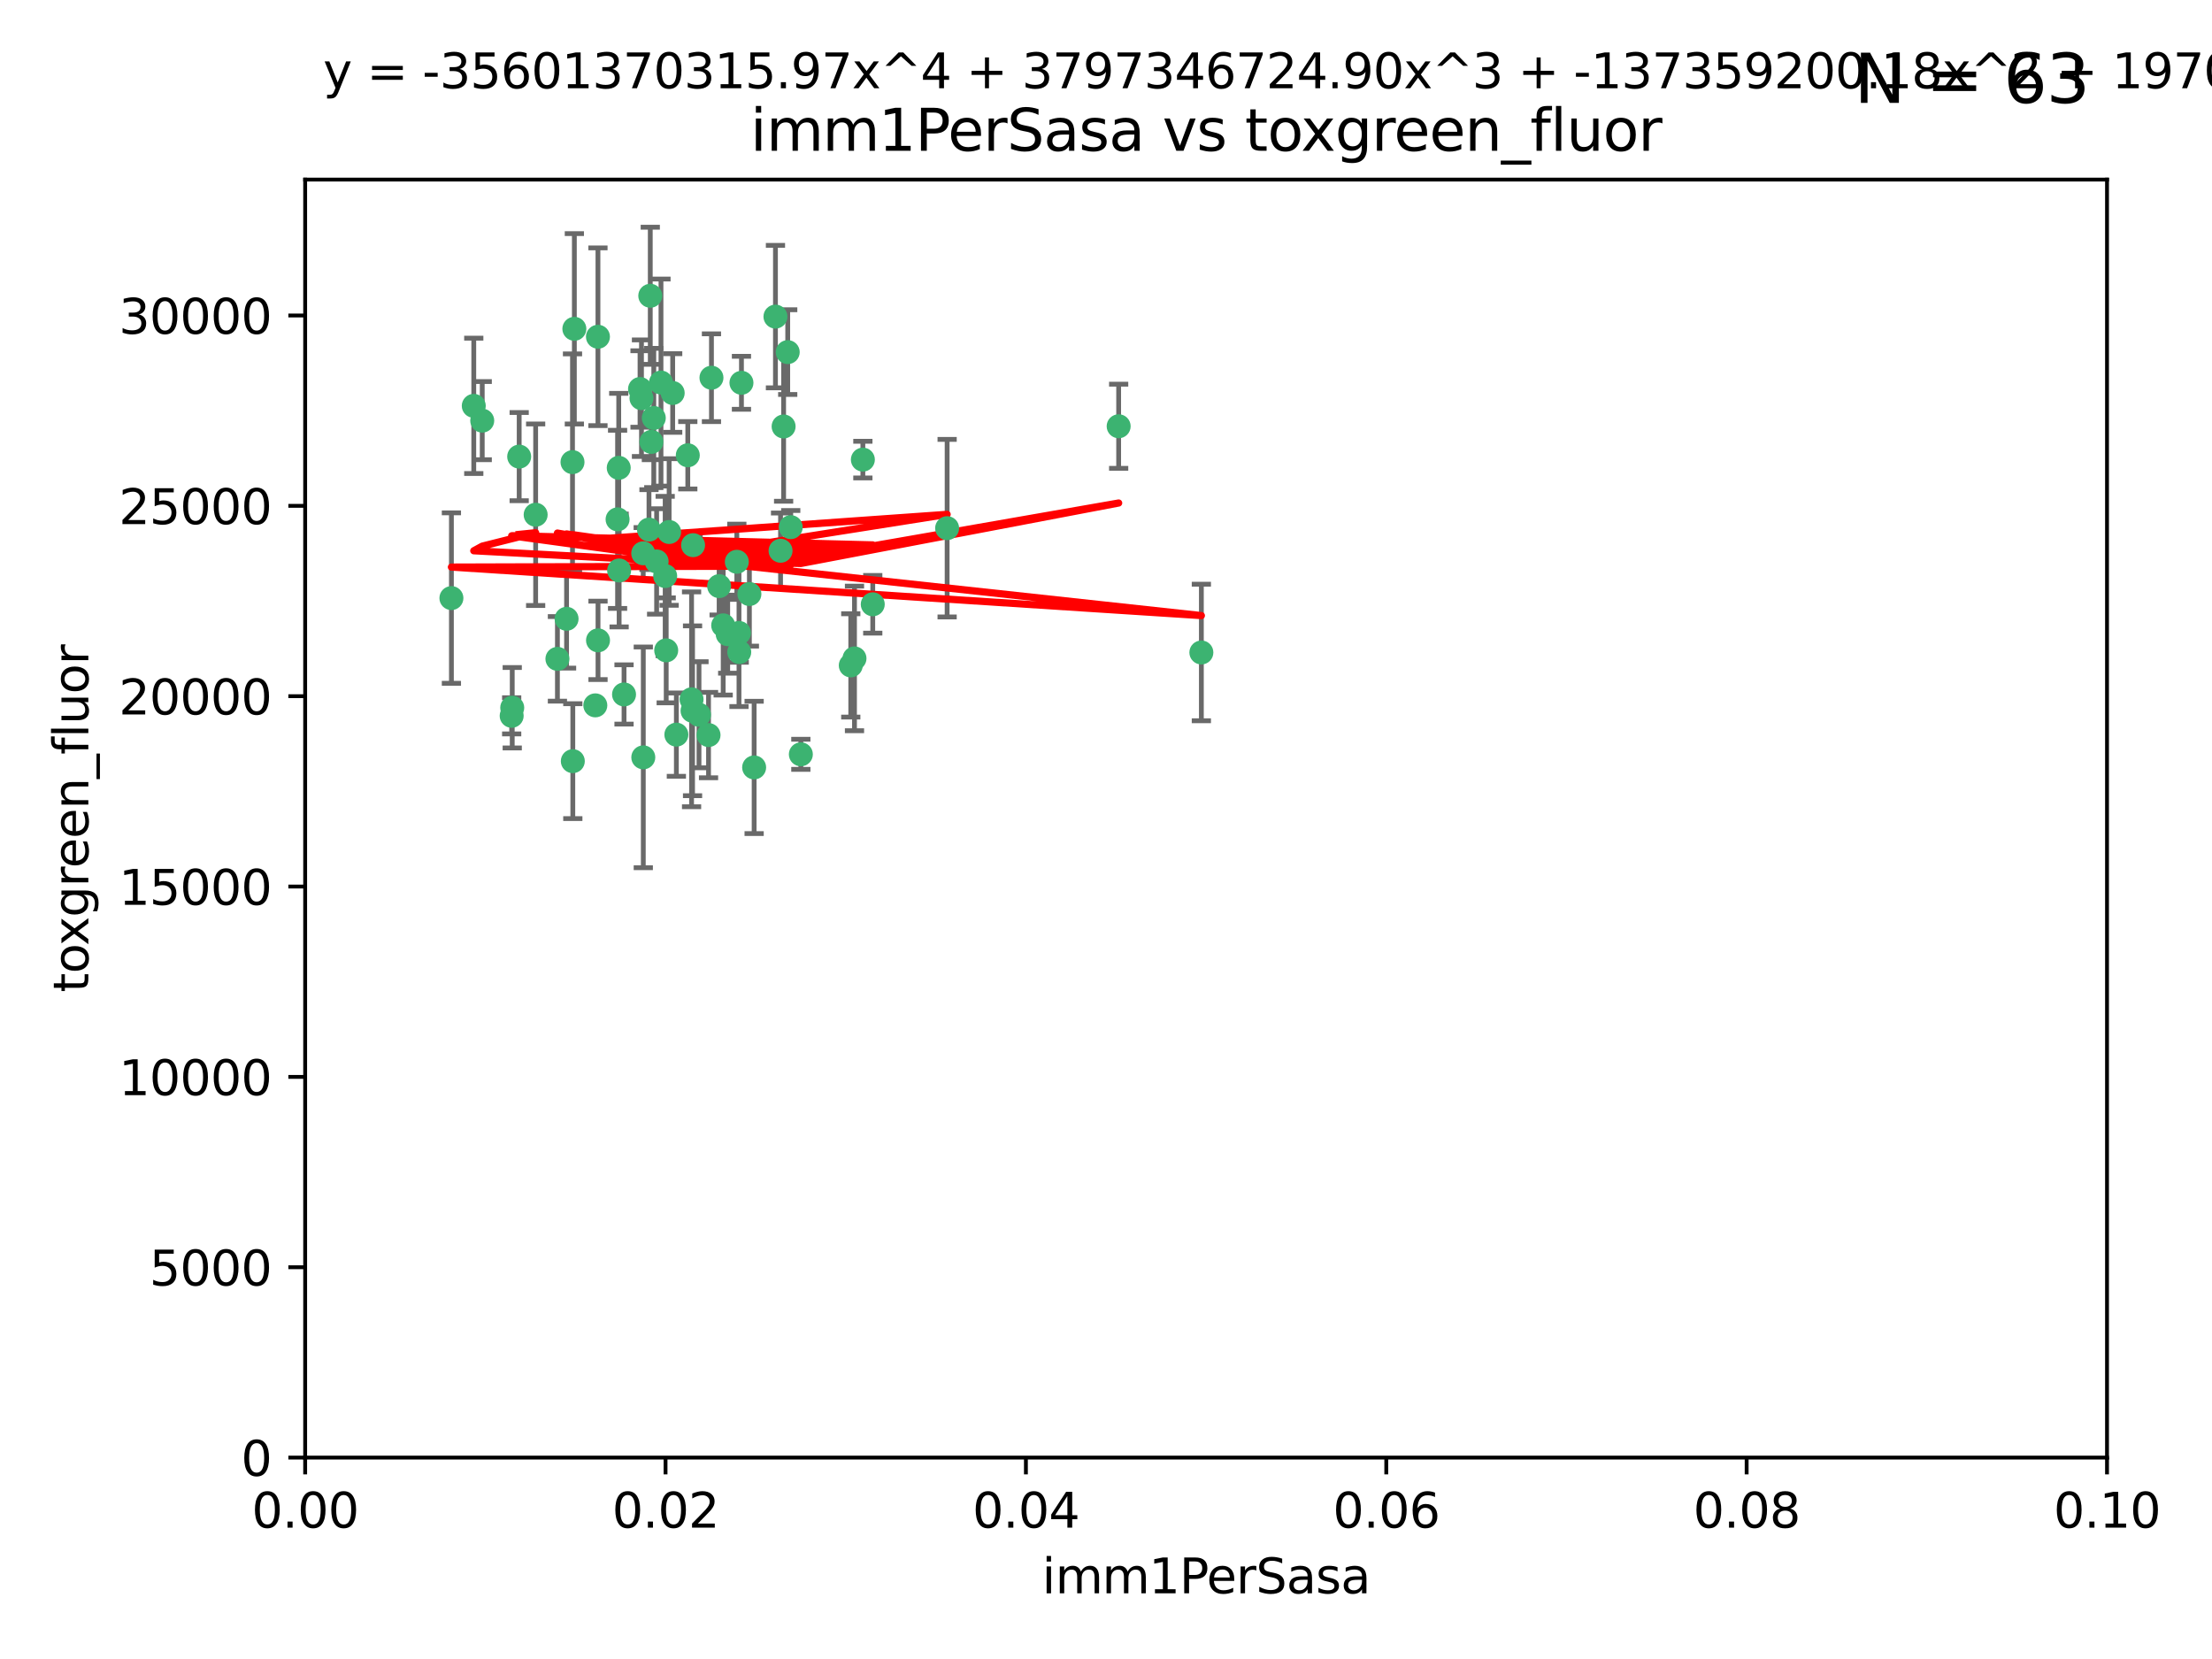 <?xml version="1.0" encoding="utf-8" standalone="no"?>
<!DOCTYPE svg PUBLIC "-//W3C//DTD SVG 1.1//EN"
  "http://www.w3.org/Graphics/SVG/1.1/DTD/svg11.dtd">
<svg xmlns:xlink="http://www.w3.org/1999/xlink" width="460.8pt" height="345.6pt" viewBox="0 0 460.8 345.6" xmlns="http://www.w3.org/2000/svg" version="1.1">
 <defs>
  <style type="text/css">*{stroke-linejoin: round; stroke-linecap: butt}</style>
 </defs>
 <g id="figure_1">
  <g id="patch_1">
   <path d="M 0 345.6 
L 460.8 345.6 
L 460.8 0 
L 0 0 
z
" style="fill: #ffffff"/>
  </g>
  <g id="axes_1">
   <g id="patch_2">
    <path d="M 63.571 303.64 
L 438.93 303.64 
L 438.93 37.411 
L 63.571 37.411 
z
" style="fill: #ffffff"/>
   </g>
   <g id="PathCollection_1">
    <defs>
     <path id="ma539cceb2b" d="M 0 1.118 
C 0.297 1.118 0.581 1 0.791 0.791 
C 1 0.581 1.118 0.297 1.118 0 
C 1.118 -0.297 1 -0.581 0.791 -0.791 
C 0.581 -1 0.297 -1.118 0 -1.118 
C -0.297 -1.118 -0.581 -1 -0.791 -0.791 
C -1 -0.581 -1.118 -0.297 -1.118 0 
C -1.118 0.297 -1 0.581 -0.791 0.791 
C -0.581 1 -0.297 1.118 0 1.118 
z
" style="stroke: #3cb371"/>
    </defs>
    <g clip-path="url(#pdcdeb6cff6)">
     <use xlink:href="#ma539cceb2b" x="108.155" y="95.12" style="fill: #3cb371; stroke: #3cb371"/>
     <use xlink:href="#ma539cceb2b" x="111.586" y="107.23" style="fill: #3cb371; stroke: #3cb371"/>
     <use xlink:href="#ma539cceb2b" x="100.458" y="87.626" style="fill: #3cb371; stroke: #3cb371"/>
     <use xlink:href="#ma539cceb2b" x="98.695" y="84.546" style="fill: #3cb371; stroke: #3cb371"/>
     <use xlink:href="#ma539cceb2b" x="148.21" y="78.686" style="fill: #3cb371; stroke: #3cb371"/>
     <use xlink:href="#ma539cceb2b" x="135.464" y="61.614" style="fill: #3cb371; stroke: #3cb371"/>
     <use xlink:href="#ma539cceb2b" x="138.568" y="119.997" style="fill: #3cb371; stroke: #3cb371"/>
     <use xlink:href="#ma539cceb2b" x="164.725" y="109.814" style="fill: #3cb371; stroke: #3cb371"/>
     <use xlink:href="#ma539cceb2b" x="150.654" y="130.275" style="fill: #3cb371; stroke: #3cb371"/>
     <use xlink:href="#ma539cceb2b" x="124.564" y="70.152" style="fill: #3cb371; stroke: #3cb371"/>
     <use xlink:href="#ma539cceb2b" x="118.027" y="128.909" style="fill: #3cb371; stroke: #3cb371"/>
     <use xlink:href="#ma539cceb2b" x="144.066" y="145.68" style="fill: #3cb371; stroke: #3cb371"/>
     <use xlink:href="#ma539cceb2b" x="133.331" y="81.037" style="fill: #3cb371; stroke: #3cb371"/>
     <use xlink:href="#ma539cceb2b" x="136.786" y="116.959" style="fill: #3cb371; stroke: #3cb371"/>
     <use xlink:href="#ma539cceb2b" x="137.695" y="79.693" style="fill: #3cb371; stroke: #3cb371"/>
     <use xlink:href="#ma539cceb2b" x="124.016" y="146.939" style="fill: #3cb371; stroke: #3cb371"/>
     <use xlink:href="#ma539cceb2b" x="128.894" y="97.459" style="fill: #3cb371; stroke: #3cb371"/>
     <use xlink:href="#ma539cceb2b" x="128.653" y="108.191" style="fill: #3cb371; stroke: #3cb371"/>
     <use xlink:href="#ma539cceb2b" x="177.231" y="138.619" style="fill: #3cb371; stroke: #3cb371"/>
     <use xlink:href="#ma539cceb2b" x="135.696" y="92.054" style="fill: #3cb371; stroke: #3cb371"/>
     <use xlink:href="#ma539cceb2b" x="135.196" y="110.328" style="fill: #3cb371; stroke: #3cb371"/>
     <use xlink:href="#ma539cceb2b" x="119.649" y="68.498" style="fill: #3cb371; stroke: #3cb371"/>
     <use xlink:href="#ma539cceb2b" x="133.995" y="115.259" style="fill: #3cb371; stroke: #3cb371"/>
     <use xlink:href="#ma539cceb2b" x="144.38" y="113.569" style="fill: #3cb371; stroke: #3cb371"/>
     <use xlink:href="#ma539cceb2b" x="181.811" y="125.886" style="fill: #3cb371; stroke: #3cb371"/>
     <use xlink:href="#ma539cceb2b" x="106.707" y="147.433" style="fill: #3cb371; stroke: #3cb371"/>
     <use xlink:href="#ma539cceb2b" x="143.28" y="94.844" style="fill: #3cb371; stroke: #3cb371"/>
     <use xlink:href="#ma539cceb2b" x="106.59" y="149.119" style="fill: #3cb371; stroke: #3cb371"/>
     <use xlink:href="#ma539cceb2b" x="145.613" y="148.898" style="fill: #3cb371; stroke: #3cb371"/>
     <use xlink:href="#ma539cceb2b" x="179.751" y="95.747" style="fill: #3cb371; stroke: #3cb371"/>
     <use xlink:href="#ma539cceb2b" x="136.196" y="87.071" style="fill: #3cb371; stroke: #3cb371"/>
     <use xlink:href="#ma539cceb2b" x="140.132" y="81.868" style="fill: #3cb371; stroke: #3cb371"/>
     <use xlink:href="#ma539cceb2b" x="119.328" y="158.563" style="fill: #3cb371; stroke: #3cb371"/>
     <use xlink:href="#ma539cceb2b" x="153.995" y="135.837" style="fill: #3cb371; stroke: #3cb371"/>
     <use xlink:href="#ma539cceb2b" x="139.392" y="110.825" style="fill: #3cb371; stroke: #3cb371"/>
     <use xlink:href="#ma539cceb2b" x="149.81" y="122.1" style="fill: #3cb371; stroke: #3cb371"/>
     <use xlink:href="#ma539cceb2b" x="151.594" y="132.112" style="fill: #3cb371; stroke: #3cb371"/>
     <use xlink:href="#ma539cceb2b" x="147.6" y="153.125" style="fill: #3cb371; stroke: #3cb371"/>
     <use xlink:href="#ma539cceb2b" x="178.006" y="137.163" style="fill: #3cb371; stroke: #3cb371"/>
     <use xlink:href="#ma539cceb2b" x="153.495" y="117.03" style="fill: #3cb371; stroke: #3cb371"/>
     <use xlink:href="#ma539cceb2b" x="161.542" y="65.954" style="fill: #3cb371; stroke: #3cb371"/>
     <use xlink:href="#ma539cceb2b" x="133.632" y="82.947" style="fill: #3cb371; stroke: #3cb371"/>
     <use xlink:href="#ma539cceb2b" x="129.998" y="144.666" style="fill: #3cb371; stroke: #3cb371"/>
     <use xlink:href="#ma539cceb2b" x="128.977" y="118.841" style="fill: #3cb371; stroke: #3cb371"/>
     <use xlink:href="#ma539cceb2b" x="116.121" y="137.252" style="fill: #3cb371; stroke: #3cb371"/>
     <use xlink:href="#ma539cceb2b" x="153.946" y="131.852" style="fill: #3cb371; stroke: #3cb371"/>
     <use xlink:href="#ma539cceb2b" x="163.241" y="88.842" style="fill: #3cb371; stroke: #3cb371"/>
     <use xlink:href="#ma539cceb2b" x="119.263" y="96.269" style="fill: #3cb371; stroke: #3cb371"/>
     <use xlink:href="#ma539cceb2b" x="164.097" y="73.353" style="fill: #3cb371; stroke: #3cb371"/>
     <use xlink:href="#ma539cceb2b" x="156.112" y="123.75" style="fill: #3cb371; stroke: #3cb371"/>
     <use xlink:href="#ma539cceb2b" x="157.1" y="159.868" style="fill: #3cb371; stroke: #3cb371"/>
     <use xlink:href="#ma539cceb2b" x="233.037" y="88.797" style="fill: #3cb371; stroke: #3cb371"/>
     <use xlink:href="#ma539cceb2b" x="166.831" y="157.137" style="fill: #3cb371; stroke: #3cb371"/>
     <use xlink:href="#ma539cceb2b" x="144.271" y="148.071" style="fill: #3cb371; stroke: #3cb371"/>
     <use xlink:href="#ma539cceb2b" x="250.266" y="135.924" style="fill: #3cb371; stroke: #3cb371"/>
     <use xlink:href="#ma539cceb2b" x="94.037" y="124.593" style="fill: #3cb371; stroke: #3cb371"/>
     <use xlink:href="#ma539cceb2b" x="154.458" y="79.744" style="fill: #3cb371; stroke: #3cb371"/>
     <use xlink:href="#ma539cceb2b" x="140.899" y="153.038" style="fill: #3cb371; stroke: #3cb371"/>
     <use xlink:href="#ma539cceb2b" x="197.304" y="110.027" style="fill: #3cb371; stroke: #3cb371"/>
     <use xlink:href="#ma539cceb2b" x="124.578" y="133.397" style="fill: #3cb371; stroke: #3cb371"/>
     <use xlink:href="#ma539cceb2b" x="134.01" y="157.771" style="fill: #3cb371; stroke: #3cb371"/>
     <use xlink:href="#ma539cceb2b" x="138.782" y="135.479" style="fill: #3cb371; stroke: #3cb371"/>
     <use xlink:href="#ma539cceb2b" x="162.604" y="114.733" style="fill: #3cb371; stroke: #3cb371"/>
    </g>
   </g>
   <g id="matplotlib.axis_1">
    <g id="xtick_1">
     <g id="line2d_1">
      <defs>
       <path id="m88e558058c" d="M 0 0 
L 0 3.5 
" style="stroke: #000000; stroke-width: 0.8"/>
      </defs>
      <g>
       <use xlink:href="#m88e558058c" x="63.571" y="303.64" style="stroke: #000000; stroke-width: 0.8"/>
      </g>
     </g>
     <g id="text_1">
      <!-- 0.00 -->
      <g transform="translate(52.438 318.238)scale(0.1 -0.1)">
       <defs>
        <path id="DejaVuSans-30" d="M 2034 4250 
Q 1547 4250 1301 3770 
Q 1056 3291 1056 2328 
Q 1056 1369 1301 889 
Q 1547 409 2034 409 
Q 2525 409 2770 889 
Q 3016 1369 3016 2328 
Q 3016 3291 2770 3770 
Q 2525 4250 2034 4250 
z
M 2034 4750 
Q 2819 4750 3233 4129 
Q 3647 3509 3647 2328 
Q 3647 1150 3233 529 
Q 2819 -91 2034 -91 
Q 1250 -91 836 529 
Q 422 1150 422 2328 
Q 422 3509 836 4129 
Q 1250 4750 2034 4750 
z
" transform="scale(0.016)"/>
        <path id="DejaVuSans-2e" d="M 684 794 
L 1344 794 
L 1344 0 
L 684 0 
L 684 794 
z
" transform="scale(0.016)"/>
       </defs>
       <use xlink:href="#DejaVuSans-30"/>
       <use xlink:href="#DejaVuSans-2e" x="63.623"/>
       <use xlink:href="#DejaVuSans-30" x="95.41"/>
       <use xlink:href="#DejaVuSans-30" x="159.033"/>
      </g>
     </g>
    </g>
    <g id="xtick_2">
     <g id="line2d_2">
      <g>
       <use xlink:href="#m88e558058c" x="138.643" y="303.64" style="stroke: #000000; stroke-width: 0.8"/>
      </g>
     </g>
     <g id="text_2">
      <!-- 0.02 -->
      <g transform="translate(127.51 318.238)scale(0.1 -0.1)">
       <defs>
        <path id="DejaVuSans-32" d="M 1228 531 
L 3431 531 
L 3431 0 
L 469 0 
L 469 531 
Q 828 903 1448 1529 
Q 2069 2156 2228 2338 
Q 2531 2678 2651 2914 
Q 2772 3150 2772 3378 
Q 2772 3750 2511 3984 
Q 2250 4219 1831 4219 
Q 1534 4219 1204 4116 
Q 875 4013 500 3803 
L 500 4441 
Q 881 4594 1212 4672 
Q 1544 4750 1819 4750 
Q 2544 4750 2975 4387 
Q 3406 4025 3406 3419 
Q 3406 3131 3298 2873 
Q 3191 2616 2906 2266 
Q 2828 2175 2409 1742 
Q 1991 1309 1228 531 
z
" transform="scale(0.016)"/>
       </defs>
       <use xlink:href="#DejaVuSans-30"/>
       <use xlink:href="#DejaVuSans-2e" x="63.623"/>
       <use xlink:href="#DejaVuSans-30" x="95.41"/>
       <use xlink:href="#DejaVuSans-32" x="159.033"/>
      </g>
     </g>
    </g>
    <g id="xtick_3">
     <g id="line2d_3">
      <g>
       <use xlink:href="#m88e558058c" x="213.715" y="303.64" style="stroke: #000000; stroke-width: 0.8"/>
      </g>
     </g>
     <g id="text_3">
      <!-- 0.04 -->
      <g transform="translate(202.582 318.238)scale(0.1 -0.1)">
       <defs>
        <path id="DejaVuSans-34" d="M 2419 4116 
L 825 1625 
L 2419 1625 
L 2419 4116 
z
M 2253 4666 
L 3047 4666 
L 3047 1625 
L 3713 1625 
L 3713 1100 
L 3047 1100 
L 3047 0 
L 2419 0 
L 2419 1100 
L 313 1100 
L 313 1709 
L 2253 4666 
z
" transform="scale(0.016)"/>
       </defs>
       <use xlink:href="#DejaVuSans-30"/>
       <use xlink:href="#DejaVuSans-2e" x="63.623"/>
       <use xlink:href="#DejaVuSans-30" x="95.41"/>
       <use xlink:href="#DejaVuSans-34" x="159.033"/>
      </g>
     </g>
    </g>
    <g id="xtick_4">
     <g id="line2d_4">
      <g>
       <use xlink:href="#m88e558058c" x="288.786" y="303.64" style="stroke: #000000; stroke-width: 0.8"/>
      </g>
     </g>
     <g id="text_4">
      <!-- 0.06 -->
      <g transform="translate(277.654 318.238)scale(0.1 -0.1)">
       <defs>
        <path id="DejaVuSans-36" d="M 2113 2584 
Q 1688 2584 1439 2293 
Q 1191 2003 1191 1497 
Q 1191 994 1439 701 
Q 1688 409 2113 409 
Q 2538 409 2786 701 
Q 3034 994 3034 1497 
Q 3034 2003 2786 2293 
Q 2538 2584 2113 2584 
z
M 3366 4563 
L 3366 3988 
Q 3128 4100 2886 4159 
Q 2644 4219 2406 4219 
Q 1781 4219 1451 3797 
Q 1122 3375 1075 2522 
Q 1259 2794 1537 2939 
Q 1816 3084 2150 3084 
Q 2853 3084 3261 2657 
Q 3669 2231 3669 1497 
Q 3669 778 3244 343 
Q 2819 -91 2113 -91 
Q 1303 -91 875 529 
Q 447 1150 447 2328 
Q 447 3434 972 4092 
Q 1497 4750 2381 4750 
Q 2619 4750 2861 4703 
Q 3103 4656 3366 4563 
z
" transform="scale(0.016)"/>
       </defs>
       <use xlink:href="#DejaVuSans-30"/>
       <use xlink:href="#DejaVuSans-2e" x="63.623"/>
       <use xlink:href="#DejaVuSans-30" x="95.41"/>
       <use xlink:href="#DejaVuSans-36" x="159.033"/>
      </g>
     </g>
    </g>
    <g id="xtick_5">
     <g id="line2d_5">
      <g>
       <use xlink:href="#m88e558058c" x="363.858" y="303.64" style="stroke: #000000; stroke-width: 0.8"/>
      </g>
     </g>
     <g id="text_5">
      <!-- 0.08 -->
      <g transform="translate(352.725 318.238)scale(0.1 -0.1)">
       <defs>
        <path id="DejaVuSans-38" d="M 2034 2216 
Q 1584 2216 1326 1975 
Q 1069 1734 1069 1313 
Q 1069 891 1326 650 
Q 1584 409 2034 409 
Q 2484 409 2743 651 
Q 3003 894 3003 1313 
Q 3003 1734 2745 1975 
Q 2488 2216 2034 2216 
z
M 1403 2484 
Q 997 2584 770 2862 
Q 544 3141 544 3541 
Q 544 4100 942 4425 
Q 1341 4750 2034 4750 
Q 2731 4750 3128 4425 
Q 3525 4100 3525 3541 
Q 3525 3141 3298 2862 
Q 3072 2584 2669 2484 
Q 3125 2378 3379 2068 
Q 3634 1759 3634 1313 
Q 3634 634 3220 271 
Q 2806 -91 2034 -91 
Q 1263 -91 848 271 
Q 434 634 434 1313 
Q 434 1759 690 2068 
Q 947 2378 1403 2484 
z
M 1172 3481 
Q 1172 3119 1398 2916 
Q 1625 2713 2034 2713 
Q 2441 2713 2670 2916 
Q 2900 3119 2900 3481 
Q 2900 3844 2670 4047 
Q 2441 4250 2034 4250 
Q 1625 4250 1398 4047 
Q 1172 3844 1172 3481 
z
" transform="scale(0.016)"/>
       </defs>
       <use xlink:href="#DejaVuSans-30"/>
       <use xlink:href="#DejaVuSans-2e" x="63.623"/>
       <use xlink:href="#DejaVuSans-30" x="95.41"/>
       <use xlink:href="#DejaVuSans-38" x="159.033"/>
      </g>
     </g>
    </g>
    <g id="xtick_6">
     <g id="line2d_6">
      <g>
       <use xlink:href="#m88e558058c" x="438.93" y="303.64" style="stroke: #000000; stroke-width: 0.8"/>
      </g>
     </g>
     <g id="text_6">
      <!-- 0.10 -->
      <g transform="translate(427.797 318.238)scale(0.1 -0.1)">
       <defs>
        <path id="DejaVuSans-31" d="M 794 531 
L 1825 531 
L 1825 4091 
L 703 3866 
L 703 4441 
L 1819 4666 
L 2450 4666 
L 2450 531 
L 3481 531 
L 3481 0 
L 794 0 
L 794 531 
z
" transform="scale(0.016)"/>
       </defs>
       <use xlink:href="#DejaVuSans-30"/>
       <use xlink:href="#DejaVuSans-2e" x="63.623"/>
       <use xlink:href="#DejaVuSans-31" x="95.41"/>
       <use xlink:href="#DejaVuSans-30" x="159.033"/>
      </g>
     </g>
    </g>
    <g id="text_7">
     <!-- imm1PerSasa -->
     <g transform="translate(217.067 331.917)scale(0.1 -0.1)">
      <defs>
       <path id="DejaVuSans-69" d="M 603 3500 
L 1178 3500 
L 1178 0 
L 603 0 
L 603 3500 
z
M 603 4863 
L 1178 4863 
L 1178 4134 
L 603 4134 
L 603 4863 
z
" transform="scale(0.016)"/>
       <path id="DejaVuSans-6d" d="M 3328 2828 
Q 3544 3216 3844 3400 
Q 4144 3584 4550 3584 
Q 5097 3584 5394 3201 
Q 5691 2819 5691 2113 
L 5691 0 
L 5113 0 
L 5113 2094 
Q 5113 2597 4934 2840 
Q 4756 3084 4391 3084 
Q 3944 3084 3684 2787 
Q 3425 2491 3425 1978 
L 3425 0 
L 2847 0 
L 2847 2094 
Q 2847 2600 2669 2842 
Q 2491 3084 2119 3084 
Q 1678 3084 1418 2786 
Q 1159 2488 1159 1978 
L 1159 0 
L 581 0 
L 581 3500 
L 1159 3500 
L 1159 2956 
Q 1356 3278 1631 3431 
Q 1906 3584 2284 3584 
Q 2666 3584 2933 3390 
Q 3200 3197 3328 2828 
z
" transform="scale(0.016)"/>
       <path id="DejaVuSans-50" d="M 1259 4147 
L 1259 2394 
L 2053 2394 
Q 2494 2394 2734 2622 
Q 2975 2850 2975 3272 
Q 2975 3691 2734 3919 
Q 2494 4147 2053 4147 
L 1259 4147 
z
M 628 4666 
L 2053 4666 
Q 2838 4666 3239 4311 
Q 3641 3956 3641 3272 
Q 3641 2581 3239 2228 
Q 2838 1875 2053 1875 
L 1259 1875 
L 1259 0 
L 628 0 
L 628 4666 
z
" transform="scale(0.016)"/>
       <path id="DejaVuSans-65" d="M 3597 1894 
L 3597 1613 
L 953 1613 
Q 991 1019 1311 708 
Q 1631 397 2203 397 
Q 2534 397 2845 478 
Q 3156 559 3463 722 
L 3463 178 
Q 3153 47 2828 -22 
Q 2503 -91 2169 -91 
Q 1331 -91 842 396 
Q 353 884 353 1716 
Q 353 2575 817 3079 
Q 1281 3584 2069 3584 
Q 2775 3584 3186 3129 
Q 3597 2675 3597 1894 
z
M 3022 2063 
Q 3016 2534 2758 2815 
Q 2500 3097 2075 3097 
Q 1594 3097 1305 2825 
Q 1016 2553 972 2059 
L 3022 2063 
z
" transform="scale(0.016)"/>
       <path id="DejaVuSans-72" d="M 2631 2963 
Q 2534 3019 2420 3045 
Q 2306 3072 2169 3072 
Q 1681 3072 1420 2755 
Q 1159 2438 1159 1844 
L 1159 0 
L 581 0 
L 581 3500 
L 1159 3500 
L 1159 2956 
Q 1341 3275 1631 3429 
Q 1922 3584 2338 3584 
Q 2397 3584 2469 3576 
Q 2541 3569 2628 3553 
L 2631 2963 
z
" transform="scale(0.016)"/>
       <path id="DejaVuSans-53" d="M 3425 4513 
L 3425 3897 
Q 3066 4069 2747 4153 
Q 2428 4238 2131 4238 
Q 1616 4238 1336 4038 
Q 1056 3838 1056 3469 
Q 1056 3159 1242 3001 
Q 1428 2844 1947 2747 
L 2328 2669 
Q 3034 2534 3370 2195 
Q 3706 1856 3706 1288 
Q 3706 609 3251 259 
Q 2797 -91 1919 -91 
Q 1588 -91 1214 -16 
Q 841 59 441 206 
L 441 856 
Q 825 641 1194 531 
Q 1563 422 1919 422 
Q 2459 422 2753 634 
Q 3047 847 3047 1241 
Q 3047 1584 2836 1778 
Q 2625 1972 2144 2069 
L 1759 2144 
Q 1053 2284 737 2584 
Q 422 2884 422 3419 
Q 422 4038 858 4394 
Q 1294 4750 2059 4750 
Q 2388 4750 2728 4690 
Q 3069 4631 3425 4513 
z
" transform="scale(0.016)"/>
       <path id="DejaVuSans-61" d="M 2194 1759 
Q 1497 1759 1228 1600 
Q 959 1441 959 1056 
Q 959 750 1161 570 
Q 1363 391 1709 391 
Q 2188 391 2477 730 
Q 2766 1069 2766 1631 
L 2766 1759 
L 2194 1759 
z
M 3341 1997 
L 3341 0 
L 2766 0 
L 2766 531 
Q 2569 213 2275 61 
Q 1981 -91 1556 -91 
Q 1019 -91 701 211 
Q 384 513 384 1019 
Q 384 1609 779 1909 
Q 1175 2209 1959 2209 
L 2766 2209 
L 2766 2266 
Q 2766 2663 2505 2880 
Q 2244 3097 1772 3097 
Q 1472 3097 1187 3025 
Q 903 2953 641 2809 
L 641 3341 
Q 956 3463 1253 3523 
Q 1550 3584 1831 3584 
Q 2591 3584 2966 3190 
Q 3341 2797 3341 1997 
z
" transform="scale(0.016)"/>
       <path id="DejaVuSans-73" d="M 2834 3397 
L 2834 2853 
Q 2591 2978 2328 3040 
Q 2066 3103 1784 3103 
Q 1356 3103 1142 2972 
Q 928 2841 928 2578 
Q 928 2378 1081 2264 
Q 1234 2150 1697 2047 
L 1894 2003 
Q 2506 1872 2764 1633 
Q 3022 1394 3022 966 
Q 3022 478 2636 193 
Q 2250 -91 1575 -91 
Q 1294 -91 989 -36 
Q 684 19 347 128 
L 347 722 
Q 666 556 975 473 
Q 1284 391 1588 391 
Q 1994 391 2212 530 
Q 2431 669 2431 922 
Q 2431 1156 2273 1281 
Q 2116 1406 1581 1522 
L 1381 1569 
Q 847 1681 609 1914 
Q 372 2147 372 2553 
Q 372 3047 722 3315 
Q 1072 3584 1716 3584 
Q 2034 3584 2315 3537 
Q 2597 3491 2834 3397 
z
" transform="scale(0.016)"/>
      </defs>
      <use xlink:href="#DejaVuSans-69"/>
      <use xlink:href="#DejaVuSans-6d" x="27.783"/>
      <use xlink:href="#DejaVuSans-6d" x="125.195"/>
      <use xlink:href="#DejaVuSans-31" x="222.607"/>
      <use xlink:href="#DejaVuSans-50" x="286.23"/>
      <use xlink:href="#DejaVuSans-65" x="342.908"/>
      <use xlink:href="#DejaVuSans-72" x="404.432"/>
      <use xlink:href="#DejaVuSans-53" x="445.545"/>
      <use xlink:href="#DejaVuSans-61" x="509.021"/>
      <use xlink:href="#DejaVuSans-73" x="570.301"/>
      <use xlink:href="#DejaVuSans-61" x="622.4"/>
     </g>
    </g>
   </g>
   <g id="matplotlib.axis_2">
    <g id="ytick_1">
     <g id="line2d_7">
      <defs>
       <path id="m513808f9ac" d="M 0 0 
L -3.5 0 
" style="stroke: #000000; stroke-width: 0.8"/>
      </defs>
      <g>
       <use xlink:href="#m513808f9ac" x="63.571" y="303.64" style="stroke: #000000; stroke-width: 0.8"/>
      </g>
     </g>
     <g id="text_8">
      <!-- 0 -->
      <g transform="translate(50.209 307.439)scale(0.1 -0.1)">
       <use xlink:href="#DejaVuSans-30"/>
      </g>
     </g>
    </g>
    <g id="ytick_2">
     <g id="line2d_8">
      <g>
       <use xlink:href="#m513808f9ac" x="63.571" y="263.988" style="stroke: #000000; stroke-width: 0.8"/>
      </g>
     </g>
     <g id="text_9">
      <!-- 5000 -->
      <g transform="translate(31.121 267.787)scale(0.1 -0.1)">
       <defs>
        <path id="DejaVuSans-35" d="M 691 4666 
L 3169 4666 
L 3169 4134 
L 1269 4134 
L 1269 2991 
Q 1406 3038 1543 3061 
Q 1681 3084 1819 3084 
Q 2600 3084 3056 2656 
Q 3513 2228 3513 1497 
Q 3513 744 3044 326 
Q 2575 -91 1722 -91 
Q 1428 -91 1123 -41 
Q 819 9 494 109 
L 494 744 
Q 775 591 1075 516 
Q 1375 441 1709 441 
Q 2250 441 2565 725 
Q 2881 1009 2881 1497 
Q 2881 1984 2565 2268 
Q 2250 2553 1709 2553 
Q 1456 2553 1204 2497 
Q 953 2441 691 2322 
L 691 4666 
z
" transform="scale(0.016)"/>
       </defs>
       <use xlink:href="#DejaVuSans-35"/>
       <use xlink:href="#DejaVuSans-30" x="63.623"/>
       <use xlink:href="#DejaVuSans-30" x="127.246"/>
       <use xlink:href="#DejaVuSans-30" x="190.869"/>
      </g>
     </g>
    </g>
    <g id="ytick_3">
     <g id="line2d_9">
      <g>
       <use xlink:href="#m513808f9ac" x="63.571" y="224.336" style="stroke: #000000; stroke-width: 0.8"/>
      </g>
     </g>
     <g id="text_10">
      <!-- 10000 -->
      <g transform="translate(24.759 228.135)scale(0.1 -0.1)">
       <use xlink:href="#DejaVuSans-31"/>
       <use xlink:href="#DejaVuSans-30" x="63.623"/>
       <use xlink:href="#DejaVuSans-30" x="127.246"/>
       <use xlink:href="#DejaVuSans-30" x="190.869"/>
       <use xlink:href="#DejaVuSans-30" x="254.492"/>
      </g>
     </g>
    </g>
    <g id="ytick_4">
     <g id="line2d_10">
      <g>
       <use xlink:href="#m513808f9ac" x="63.571" y="184.684" style="stroke: #000000; stroke-width: 0.8"/>
      </g>
     </g>
     <g id="text_11">
      <!-- 15000 -->
      <g transform="translate(24.759 188.483)scale(0.1 -0.1)">
       <use xlink:href="#DejaVuSans-31"/>
       <use xlink:href="#DejaVuSans-35" x="63.623"/>
       <use xlink:href="#DejaVuSans-30" x="127.246"/>
       <use xlink:href="#DejaVuSans-30" x="190.869"/>
       <use xlink:href="#DejaVuSans-30" x="254.492"/>
      </g>
     </g>
    </g>
    <g id="ytick_5">
     <g id="line2d_11">
      <g>
       <use xlink:href="#m513808f9ac" x="63.571" y="145.031" style="stroke: #000000; stroke-width: 0.8"/>
      </g>
     </g>
     <g id="text_12">
      <!-- 20000 -->
      <g transform="translate(24.759 148.831)scale(0.1 -0.1)">
       <use xlink:href="#DejaVuSans-32"/>
       <use xlink:href="#DejaVuSans-30" x="63.623"/>
       <use xlink:href="#DejaVuSans-30" x="127.246"/>
       <use xlink:href="#DejaVuSans-30" x="190.869"/>
       <use xlink:href="#DejaVuSans-30" x="254.492"/>
      </g>
     </g>
    </g>
    <g id="ytick_6">
     <g id="line2d_12">
      <g>
       <use xlink:href="#m513808f9ac" x="63.571" y="105.379" style="stroke: #000000; stroke-width: 0.8"/>
      </g>
     </g>
     <g id="text_13">
      <!-- 25000 -->
      <g transform="translate(24.759 109.178)scale(0.1 -0.1)">
       <use xlink:href="#DejaVuSans-32"/>
       <use xlink:href="#DejaVuSans-35" x="63.623"/>
       <use xlink:href="#DejaVuSans-30" x="127.246"/>
       <use xlink:href="#DejaVuSans-30" x="190.869"/>
       <use xlink:href="#DejaVuSans-30" x="254.492"/>
      </g>
     </g>
    </g>
    <g id="ytick_7">
     <g id="line2d_13">
      <g>
       <use xlink:href="#m513808f9ac" x="63.571" y="65.727" style="stroke: #000000; stroke-width: 0.8"/>
      </g>
     </g>
     <g id="text_14">
      <!-- 30000 -->
      <g transform="translate(24.759 69.526)scale(0.1 -0.1)">
       <defs>
        <path id="DejaVuSans-33" d="M 2597 2516 
Q 3050 2419 3304 2112 
Q 3559 1806 3559 1356 
Q 3559 666 3084 287 
Q 2609 -91 1734 -91 
Q 1441 -91 1130 -33 
Q 819 25 488 141 
L 488 750 
Q 750 597 1062 519 
Q 1375 441 1716 441 
Q 2309 441 2620 675 
Q 2931 909 2931 1356 
Q 2931 1769 2642 2001 
Q 2353 2234 1838 2234 
L 1294 2234 
L 1294 2753 
L 1863 2753 
Q 2328 2753 2575 2939 
Q 2822 3125 2822 3475 
Q 2822 3834 2567 4026 
Q 2313 4219 1838 4219 
Q 1578 4219 1281 4162 
Q 984 4106 628 3988 
L 628 4550 
Q 988 4650 1302 4700 
Q 1616 4750 1894 4750 
Q 2613 4750 3031 4423 
Q 3450 4097 3450 3541 
Q 3450 3153 3228 2886 
Q 3006 2619 2597 2516 
z
" transform="scale(0.016)"/>
       </defs>
       <use xlink:href="#DejaVuSans-33"/>
       <use xlink:href="#DejaVuSans-30" x="63.623"/>
       <use xlink:href="#DejaVuSans-30" x="127.246"/>
       <use xlink:href="#DejaVuSans-30" x="190.869"/>
       <use xlink:href="#DejaVuSans-30" x="254.492"/>
      </g>
     </g>
    </g>
    <g id="text_15">
     <!-- toxgreen_fluor -->
     <g transform="translate(18.401 206.72)rotate(-90)scale(0.1 -0.1)">
      <defs>
       <path id="DejaVuSans-74" d="M 1172 4494 
L 1172 3500 
L 2356 3500 
L 2356 3053 
L 1172 3053 
L 1172 1153 
Q 1172 725 1289 603 
Q 1406 481 1766 481 
L 2356 481 
L 2356 0 
L 1766 0 
Q 1100 0 847 248 
Q 594 497 594 1153 
L 594 3053 
L 172 3053 
L 172 3500 
L 594 3500 
L 594 4494 
L 1172 4494 
z
" transform="scale(0.016)"/>
       <path id="DejaVuSans-6f" d="M 1959 3097 
Q 1497 3097 1228 2736 
Q 959 2375 959 1747 
Q 959 1119 1226 758 
Q 1494 397 1959 397 
Q 2419 397 2687 759 
Q 2956 1122 2956 1747 
Q 2956 2369 2687 2733 
Q 2419 3097 1959 3097 
z
M 1959 3584 
Q 2709 3584 3137 3096 
Q 3566 2609 3566 1747 
Q 3566 888 3137 398 
Q 2709 -91 1959 -91 
Q 1206 -91 779 398 
Q 353 888 353 1747 
Q 353 2609 779 3096 
Q 1206 3584 1959 3584 
z
" transform="scale(0.016)"/>
       <path id="DejaVuSans-78" d="M 3513 3500 
L 2247 1797 
L 3578 0 
L 2900 0 
L 1881 1375 
L 863 0 
L 184 0 
L 1544 1831 
L 300 3500 
L 978 3500 
L 1906 2253 
L 2834 3500 
L 3513 3500 
z
" transform="scale(0.016)"/>
       <path id="DejaVuSans-67" d="M 2906 1791 
Q 2906 2416 2648 2759 
Q 2391 3103 1925 3103 
Q 1463 3103 1205 2759 
Q 947 2416 947 1791 
Q 947 1169 1205 825 
Q 1463 481 1925 481 
Q 2391 481 2648 825 
Q 2906 1169 2906 1791 
z
M 3481 434 
Q 3481 -459 3084 -895 
Q 2688 -1331 1869 -1331 
Q 1566 -1331 1297 -1286 
Q 1028 -1241 775 -1147 
L 775 -588 
Q 1028 -725 1275 -790 
Q 1522 -856 1778 -856 
Q 2344 -856 2625 -561 
Q 2906 -266 2906 331 
L 2906 616 
Q 2728 306 2450 153 
Q 2172 0 1784 0 
Q 1141 0 747 490 
Q 353 981 353 1791 
Q 353 2603 747 3093 
Q 1141 3584 1784 3584 
Q 2172 3584 2450 3431 
Q 2728 3278 2906 2969 
L 2906 3500 
L 3481 3500 
L 3481 434 
z
" transform="scale(0.016)"/>
       <path id="DejaVuSans-6e" d="M 3513 2113 
L 3513 0 
L 2938 0 
L 2938 2094 
Q 2938 2591 2744 2837 
Q 2550 3084 2163 3084 
Q 1697 3084 1428 2787 
Q 1159 2491 1159 1978 
L 1159 0 
L 581 0 
L 581 3500 
L 1159 3500 
L 1159 2956 
Q 1366 3272 1645 3428 
Q 1925 3584 2291 3584 
Q 2894 3584 3203 3211 
Q 3513 2838 3513 2113 
z
" transform="scale(0.016)"/>
       <path id="DejaVuSans-5f" d="M 3263 -1063 
L 3263 -1509 
L -63 -1509 
L -63 -1063 
L 3263 -1063 
z
" transform="scale(0.016)"/>
       <path id="DejaVuSans-66" d="M 2375 4863 
L 2375 4384 
L 1825 4384 
Q 1516 4384 1395 4259 
Q 1275 4134 1275 3809 
L 1275 3500 
L 2222 3500 
L 2222 3053 
L 1275 3053 
L 1275 0 
L 697 0 
L 697 3053 
L 147 3053 
L 147 3500 
L 697 3500 
L 697 3744 
Q 697 4328 969 4595 
Q 1241 4863 1831 4863 
L 2375 4863 
z
" transform="scale(0.016)"/>
       <path id="DejaVuSans-6c" d="M 603 4863 
L 1178 4863 
L 1178 0 
L 603 0 
L 603 4863 
z
" transform="scale(0.016)"/>
       <path id="DejaVuSans-75" d="M 544 1381 
L 544 3500 
L 1119 3500 
L 1119 1403 
Q 1119 906 1312 657 
Q 1506 409 1894 409 
Q 2359 409 2629 706 
Q 2900 1003 2900 1516 
L 2900 3500 
L 3475 3500 
L 3475 0 
L 2900 0 
L 2900 538 
Q 2691 219 2414 64 
Q 2138 -91 1772 -91 
Q 1169 -91 856 284 
Q 544 659 544 1381 
z
M 1991 3584 
L 1991 3584 
z
" transform="scale(0.016)"/>
      </defs>
      <use xlink:href="#DejaVuSans-74"/>
      <use xlink:href="#DejaVuSans-6f" x="39.209"/>
      <use xlink:href="#DejaVuSans-78" x="97.266"/>
      <use xlink:href="#DejaVuSans-67" x="156.445"/>
      <use xlink:href="#DejaVuSans-72" x="219.922"/>
      <use xlink:href="#DejaVuSans-65" x="258.785"/>
      <use xlink:href="#DejaVuSans-65" x="320.309"/>
      <use xlink:href="#DejaVuSans-6e" x="381.832"/>
      <use xlink:href="#DejaVuSans-5f" x="445.211"/>
      <use xlink:href="#DejaVuSans-66" x="495.211"/>
      <use xlink:href="#DejaVuSans-6c" x="530.416"/>
      <use xlink:href="#DejaVuSans-75" x="558.199"/>
      <use xlink:href="#DejaVuSans-6f" x="621.578"/>
      <use xlink:href="#DejaVuSans-72" x="682.76"/>
     </g>
    </g>
   </g>
   <g id="LineCollection_1">
    <path d="M 108.155 104.304 
L 108.155 85.936 
" clip-path="url(#pdcdeb6cff6)" style="fill: none; stroke: #696969"/>
    <path d="M 111.586 126.137 
L 111.586 88.323 
" clip-path="url(#pdcdeb6cff6)" style="fill: none; stroke: #696969"/>
    <path d="M 100.458 95.764 
L 100.458 79.489 
" clip-path="url(#pdcdeb6cff6)" style="fill: none; stroke: #696969"/>
    <path d="M 98.695 98.644 
L 98.695 70.448 
" clip-path="url(#pdcdeb6cff6)" style="fill: none; stroke: #696969"/>
    <path d="M 148.21 87.827 
L 148.21 69.545 
" clip-path="url(#pdcdeb6cff6)" style="fill: none; stroke: #696969"/>
    <path d="M 135.464 75.896 
L 135.464 47.331 
" clip-path="url(#pdcdeb6cff6)" style="fill: none; stroke: #696969"/>
    <path d="M 138.568 136.594 
L 138.568 103.4 
" clip-path="url(#pdcdeb6cff6)" style="fill: none; stroke: #696969"/>
    <path d="M 164.725 113.284 
L 164.725 106.343 
" clip-path="url(#pdcdeb6cff6)" style="fill: none; stroke: #696969"/>
    <path d="M 150.654 144.789 
L 150.654 115.76 
" clip-path="url(#pdcdeb6cff6)" style="fill: none; stroke: #696969"/>
    <path d="M 124.564 88.667 
L 124.564 51.638 
" clip-path="url(#pdcdeb6cff6)" style="fill: none; stroke: #696969"/>
    <path d="M 118.027 139.184 
L 118.027 118.634 
" clip-path="url(#pdcdeb6cff6)" style="fill: none; stroke: #696969"/>
    <path d="M 144.066 168.055 
L 144.066 123.306 
" clip-path="url(#pdcdeb6cff6)" style="fill: none; stroke: #696969"/>
    <path d="M 133.331 89 
L 133.331 73.074 
" clip-path="url(#pdcdeb6cff6)" style="fill: none; stroke: #696969"/>
    <path d="M 136.786 127.938 
L 136.786 105.98 
" clip-path="url(#pdcdeb6cff6)" style="fill: none; stroke: #696969"/>
    <path d="M 137.695 101.259 
L 137.695 58.126 
" clip-path="url(#pdcdeb6cff6)" style="fill: none; stroke: #696969"/>
    <path d="M 124.016 147.532 
L 124.016 146.345 
" clip-path="url(#pdcdeb6cff6)" style="fill: none; stroke: #696969"/>
    <path d="M 128.894 112.976 
L 128.894 81.943 
" clip-path="url(#pdcdeb6cff6)" style="fill: none; stroke: #696969"/>
    <path d="M 128.653 126.744 
L 128.653 89.638 
" clip-path="url(#pdcdeb6cff6)" style="fill: none; stroke: #696969"/>
    <path d="M 177.231 149.38 
L 177.231 127.858 
" clip-path="url(#pdcdeb6cff6)" style="fill: none; stroke: #696969"/>
    <path d="M 135.696 95.764 
L 135.696 88.343 
" clip-path="url(#pdcdeb6cff6)" style="fill: none; stroke: #696969"/>
    <path d="M 135.196 118.648 
L 135.196 102.009 
" clip-path="url(#pdcdeb6cff6)" style="fill: none; stroke: #696969"/>
    <path d="M 119.649 88.327 
L 119.649 48.67 
" clip-path="url(#pdcdeb6cff6)" style="fill: none; stroke: #696969"/>
    <path d="M 133.995 120.615 
L 133.995 109.904 
" clip-path="url(#pdcdeb6cff6)" style="fill: none; stroke: #696969"/>
    <path d="M 144.38 115.454 
L 144.38 111.684 
" clip-path="url(#pdcdeb6cff6)" style="fill: none; stroke: #696969"/>
    <path d="M 181.811 131.895 
L 181.811 119.876 
" clip-path="url(#pdcdeb6cff6)" style="fill: none; stroke: #696969"/>
    <path d="M 106.707 155.811 
L 106.707 139.055 
" clip-path="url(#pdcdeb6cff6)" style="fill: none; stroke: #696969"/>
    <path d="M 143.28 101.864 
L 143.28 87.824 
" clip-path="url(#pdcdeb6cff6)" style="fill: none; stroke: #696969"/>
    <path d="M 106.59 152.889 
L 106.59 145.349 
" clip-path="url(#pdcdeb6cff6)" style="fill: none; stroke: #696969"/>
    <path d="M 145.613 159.95 
L 145.613 137.846 
" clip-path="url(#pdcdeb6cff6)" style="fill: none; stroke: #696969"/>
    <path d="M 179.751 99.567 
L 179.751 91.927 
" clip-path="url(#pdcdeb6cff6)" style="fill: none; stroke: #696969"/>
    <path d="M 136.196 101.573 
L 136.196 72.568 
" clip-path="url(#pdcdeb6cff6)" style="fill: none; stroke: #696969"/>
    <path d="M 140.132 90.058 
L 140.132 73.677 
" clip-path="url(#pdcdeb6cff6)" style="fill: none; stroke: #696969"/>
    <path d="M 119.328 170.53 
L 119.328 146.597 
" clip-path="url(#pdcdeb6cff6)" style="fill: none; stroke: #696969"/>
    <path d="M 153.995 137.965 
L 153.995 133.71 
" clip-path="url(#pdcdeb6cff6)" style="fill: none; stroke: #696969"/>
    <path d="M 139.392 126.093 
L 139.392 95.557 
" clip-path="url(#pdcdeb6cff6)" style="fill: none; stroke: #696969"/>
    <path d="M 149.81 128.11 
L 149.81 116.09 
" clip-path="url(#pdcdeb6cff6)" style="fill: none; stroke: #696969"/>
    <path d="M 151.594 140.239 
L 151.594 123.985 
" clip-path="url(#pdcdeb6cff6)" style="fill: none; stroke: #696969"/>
    <path d="M 147.6 162.021 
L 147.6 144.23 
" clip-path="url(#pdcdeb6cff6)" style="fill: none; stroke: #696969"/>
    <path d="M 178.006 152.223 
L 178.006 122.103 
" clip-path="url(#pdcdeb6cff6)" style="fill: none; stroke: #696969"/>
    <path d="M 153.495 124.867 
L 153.495 109.193 
" clip-path="url(#pdcdeb6cff6)" style="fill: none; stroke: #696969"/>
    <path d="M 161.542 80.795 
L 161.542 51.112 
" clip-path="url(#pdcdeb6cff6)" style="fill: none; stroke: #696969"/>
    <path d="M 133.632 95.088 
L 133.632 70.806 
" clip-path="url(#pdcdeb6cff6)" style="fill: none; stroke: #696969"/>
    <path d="M 129.998 150.84 
L 129.998 138.491 
" clip-path="url(#pdcdeb6cff6)" style="fill: none; stroke: #696969"/>
    <path d="M 128.977 130.595 
L 128.977 107.086 
" clip-path="url(#pdcdeb6cff6)" style="fill: none; stroke: #696969"/>
    <path d="M 116.121 146.061 
L 116.121 128.442 
" clip-path="url(#pdcdeb6cff6)" style="fill: none; stroke: #696969"/>
    <path d="M 153.946 147.186 
L 153.946 116.517 
" clip-path="url(#pdcdeb6cff6)" style="fill: none; stroke: #696969"/>
    <path d="M 163.241 104.418 
L 163.241 73.266 
" clip-path="url(#pdcdeb6cff6)" style="fill: none; stroke: #696969"/>
    <path d="M 119.263 118.817 
L 119.263 73.721 
" clip-path="url(#pdcdeb6cff6)" style="fill: none; stroke: #696969"/>
    <path d="M 164.097 82.18 
L 164.097 64.525 
" clip-path="url(#pdcdeb6cff6)" style="fill: none; stroke: #696969"/>
    <path d="M 156.112 134.6 
L 156.112 112.901 
" clip-path="url(#pdcdeb6cff6)" style="fill: none; stroke: #696969"/>
    <path d="M 157.1 173.65 
L 157.1 146.085 
" clip-path="url(#pdcdeb6cff6)" style="fill: none; stroke: #696969"/>
    <path d="M 233.037 97.561 
L 233.037 80.032 
" clip-path="url(#pdcdeb6cff6)" style="fill: none; stroke: #696969"/>
    <path d="M 166.831 160.272 
L 166.831 154.002 
" clip-path="url(#pdcdeb6cff6)" style="fill: none; stroke: #696969"/>
    <path d="M 144.271 165.76 
L 144.271 130.382 
" clip-path="url(#pdcdeb6cff6)" style="fill: none; stroke: #696969"/>
    <path d="M 250.266 150.147 
L 250.266 121.701 
" clip-path="url(#pdcdeb6cff6)" style="fill: none; stroke: #696969"/>
    <path d="M 94.037 142.345 
L 94.037 106.841 
" clip-path="url(#pdcdeb6cff6)" style="fill: none; stroke: #696969"/>
    <path d="M 154.458 85.258 
L 154.458 74.229 
" clip-path="url(#pdcdeb6cff6)" style="fill: none; stroke: #696969"/>
    <path d="M 140.899 161.718 
L 140.899 144.358 
" clip-path="url(#pdcdeb6cff6)" style="fill: none; stroke: #696969"/>
    <path d="M 197.304 128.521 
L 197.304 91.534 
" clip-path="url(#pdcdeb6cff6)" style="fill: none; stroke: #696969"/>
    <path d="M 124.578 141.56 
L 124.578 125.234 
" clip-path="url(#pdcdeb6cff6)" style="fill: none; stroke: #696969"/>
    <path d="M 134.01 180.764 
L 134.01 134.778 
" clip-path="url(#pdcdeb6cff6)" style="fill: none; stroke: #696969"/>
    <path d="M 138.782 146.41 
L 138.782 124.549 
" clip-path="url(#pdcdeb6cff6)" style="fill: none; stroke: #696969"/>
    <path d="M 162.604 122.598 
L 162.604 106.869 
" clip-path="url(#pdcdeb6cff6)" style="fill: none; stroke: #696969"/>
   </g>
   <g id="line2d_14">
    <defs>
     <path id="mf3d5d298b4" d="M 2 0 
L -2 -0 
" style="stroke: #696969"/>
    </defs>
    <g clip-path="url(#pdcdeb6cff6)">
     <use xlink:href="#mf3d5d298b4" x="108.155" y="104.304" style="fill: #696969; stroke: #696969"/>
     <use xlink:href="#mf3d5d298b4" x="111.586" y="126.137" style="fill: #696969; stroke: #696969"/>
     <use xlink:href="#mf3d5d298b4" x="100.458" y="95.764" style="fill: #696969; stroke: #696969"/>
     <use xlink:href="#mf3d5d298b4" x="98.695" y="98.644" style="fill: #696969; stroke: #696969"/>
     <use xlink:href="#mf3d5d298b4" x="148.21" y="87.827" style="fill: #696969; stroke: #696969"/>
     <use xlink:href="#mf3d5d298b4" x="135.464" y="75.896" style="fill: #696969; stroke: #696969"/>
     <use xlink:href="#mf3d5d298b4" x="138.568" y="136.594" style="fill: #696969; stroke: #696969"/>
     <use xlink:href="#mf3d5d298b4" x="164.725" y="113.284" style="fill: #696969; stroke: #696969"/>
     <use xlink:href="#mf3d5d298b4" x="150.654" y="144.789" style="fill: #696969; stroke: #696969"/>
     <use xlink:href="#mf3d5d298b4" x="124.564" y="88.667" style="fill: #696969; stroke: #696969"/>
     <use xlink:href="#mf3d5d298b4" x="118.027" y="139.184" style="fill: #696969; stroke: #696969"/>
     <use xlink:href="#mf3d5d298b4" x="144.066" y="168.055" style="fill: #696969; stroke: #696969"/>
     <use xlink:href="#mf3d5d298b4" x="133.331" y="89" style="fill: #696969; stroke: #696969"/>
     <use xlink:href="#mf3d5d298b4" x="136.786" y="127.938" style="fill: #696969; stroke: #696969"/>
     <use xlink:href="#mf3d5d298b4" x="137.695" y="101.259" style="fill: #696969; stroke: #696969"/>
     <use xlink:href="#mf3d5d298b4" x="124.016" y="147.532" style="fill: #696969; stroke: #696969"/>
     <use xlink:href="#mf3d5d298b4" x="128.894" y="112.976" style="fill: #696969; stroke: #696969"/>
     <use xlink:href="#mf3d5d298b4" x="128.653" y="126.744" style="fill: #696969; stroke: #696969"/>
     <use xlink:href="#mf3d5d298b4" x="177.231" y="149.38" style="fill: #696969; stroke: #696969"/>
     <use xlink:href="#mf3d5d298b4" x="135.696" y="95.764" style="fill: #696969; stroke: #696969"/>
     <use xlink:href="#mf3d5d298b4" x="135.196" y="118.648" style="fill: #696969; stroke: #696969"/>
     <use xlink:href="#mf3d5d298b4" x="119.649" y="88.327" style="fill: #696969; stroke: #696969"/>
     <use xlink:href="#mf3d5d298b4" x="133.995" y="120.615" style="fill: #696969; stroke: #696969"/>
     <use xlink:href="#mf3d5d298b4" x="144.38" y="115.454" style="fill: #696969; stroke: #696969"/>
     <use xlink:href="#mf3d5d298b4" x="181.811" y="131.895" style="fill: #696969; stroke: #696969"/>
     <use xlink:href="#mf3d5d298b4" x="106.707" y="155.811" style="fill: #696969; stroke: #696969"/>
     <use xlink:href="#mf3d5d298b4" x="143.28" y="101.864" style="fill: #696969; stroke: #696969"/>
     <use xlink:href="#mf3d5d298b4" x="106.59" y="152.889" style="fill: #696969; stroke: #696969"/>
     <use xlink:href="#mf3d5d298b4" x="145.613" y="159.95" style="fill: #696969; stroke: #696969"/>
     <use xlink:href="#mf3d5d298b4" x="179.751" y="99.567" style="fill: #696969; stroke: #696969"/>
     <use xlink:href="#mf3d5d298b4" x="136.196" y="101.573" style="fill: #696969; stroke: #696969"/>
     <use xlink:href="#mf3d5d298b4" x="140.132" y="90.058" style="fill: #696969; stroke: #696969"/>
     <use xlink:href="#mf3d5d298b4" x="119.328" y="170.53" style="fill: #696969; stroke: #696969"/>
     <use xlink:href="#mf3d5d298b4" x="153.995" y="137.965" style="fill: #696969; stroke: #696969"/>
     <use xlink:href="#mf3d5d298b4" x="139.392" y="126.093" style="fill: #696969; stroke: #696969"/>
     <use xlink:href="#mf3d5d298b4" x="149.81" y="128.11" style="fill: #696969; stroke: #696969"/>
     <use xlink:href="#mf3d5d298b4" x="151.594" y="140.239" style="fill: #696969; stroke: #696969"/>
     <use xlink:href="#mf3d5d298b4" x="147.6" y="162.021" style="fill: #696969; stroke: #696969"/>
     <use xlink:href="#mf3d5d298b4" x="178.006" y="152.223" style="fill: #696969; stroke: #696969"/>
     <use xlink:href="#mf3d5d298b4" x="153.495" y="124.867" style="fill: #696969; stroke: #696969"/>
     <use xlink:href="#mf3d5d298b4" x="161.542" y="80.795" style="fill: #696969; stroke: #696969"/>
     <use xlink:href="#mf3d5d298b4" x="133.632" y="95.088" style="fill: #696969; stroke: #696969"/>
     <use xlink:href="#mf3d5d298b4" x="129.998" y="150.84" style="fill: #696969; stroke: #696969"/>
     <use xlink:href="#mf3d5d298b4" x="128.977" y="130.595" style="fill: #696969; stroke: #696969"/>
     <use xlink:href="#mf3d5d298b4" x="116.121" y="146.061" style="fill: #696969; stroke: #696969"/>
     <use xlink:href="#mf3d5d298b4" x="153.946" y="147.186" style="fill: #696969; stroke: #696969"/>
     <use xlink:href="#mf3d5d298b4" x="163.241" y="104.418" style="fill: #696969; stroke: #696969"/>
     <use xlink:href="#mf3d5d298b4" x="119.263" y="118.817" style="fill: #696969; stroke: #696969"/>
     <use xlink:href="#mf3d5d298b4" x="164.097" y="82.18" style="fill: #696969; stroke: #696969"/>
     <use xlink:href="#mf3d5d298b4" x="156.112" y="134.6" style="fill: #696969; stroke: #696969"/>
     <use xlink:href="#mf3d5d298b4" x="157.1" y="173.65" style="fill: #696969; stroke: #696969"/>
     <use xlink:href="#mf3d5d298b4" x="233.037" y="97.561" style="fill: #696969; stroke: #696969"/>
     <use xlink:href="#mf3d5d298b4" x="166.831" y="160.272" style="fill: #696969; stroke: #696969"/>
     <use xlink:href="#mf3d5d298b4" x="144.271" y="165.76" style="fill: #696969; stroke: #696969"/>
     <use xlink:href="#mf3d5d298b4" x="250.266" y="150.147" style="fill: #696969; stroke: #696969"/>
     <use xlink:href="#mf3d5d298b4" x="94.037" y="142.345" style="fill: #696969; stroke: #696969"/>
     <use xlink:href="#mf3d5d298b4" x="154.458" y="85.258" style="fill: #696969; stroke: #696969"/>
     <use xlink:href="#mf3d5d298b4" x="140.899" y="161.718" style="fill: #696969; stroke: #696969"/>
     <use xlink:href="#mf3d5d298b4" x="197.304" y="128.521" style="fill: #696969; stroke: #696969"/>
     <use xlink:href="#mf3d5d298b4" x="124.578" y="141.56" style="fill: #696969; stroke: #696969"/>
     <use xlink:href="#mf3d5d298b4" x="134.01" y="180.764" style="fill: #696969; stroke: #696969"/>
     <use xlink:href="#mf3d5d298b4" x="138.782" y="146.41" style="fill: #696969; stroke: #696969"/>
     <use xlink:href="#mf3d5d298b4" x="162.604" y="122.598" style="fill: #696969; stroke: #696969"/>
    </g>
   </g>
   <g id="line2d_15">
    <g clip-path="url(#pdcdeb6cff6)">
     <use xlink:href="#mf3d5d298b4" x="108.155" y="85.936" style="fill: #696969; stroke: #696969"/>
     <use xlink:href="#mf3d5d298b4" x="111.586" y="88.323" style="fill: #696969; stroke: #696969"/>
     <use xlink:href="#mf3d5d298b4" x="100.458" y="79.489" style="fill: #696969; stroke: #696969"/>
     <use xlink:href="#mf3d5d298b4" x="98.695" y="70.448" style="fill: #696969; stroke: #696969"/>
     <use xlink:href="#mf3d5d298b4" x="148.21" y="69.545" style="fill: #696969; stroke: #696969"/>
     <use xlink:href="#mf3d5d298b4" x="135.464" y="47.331" style="fill: #696969; stroke: #696969"/>
     <use xlink:href="#mf3d5d298b4" x="138.568" y="103.4" style="fill: #696969; stroke: #696969"/>
     <use xlink:href="#mf3d5d298b4" x="164.725" y="106.343" style="fill: #696969; stroke: #696969"/>
     <use xlink:href="#mf3d5d298b4" x="150.654" y="115.76" style="fill: #696969; stroke: #696969"/>
     <use xlink:href="#mf3d5d298b4" x="124.564" y="51.638" style="fill: #696969; stroke: #696969"/>
     <use xlink:href="#mf3d5d298b4" x="118.027" y="118.634" style="fill: #696969; stroke: #696969"/>
     <use xlink:href="#mf3d5d298b4" x="144.066" y="123.306" style="fill: #696969; stroke: #696969"/>
     <use xlink:href="#mf3d5d298b4" x="133.331" y="73.074" style="fill: #696969; stroke: #696969"/>
     <use xlink:href="#mf3d5d298b4" x="136.786" y="105.98" style="fill: #696969; stroke: #696969"/>
     <use xlink:href="#mf3d5d298b4" x="137.695" y="58.126" style="fill: #696969; stroke: #696969"/>
     <use xlink:href="#mf3d5d298b4" x="124.016" y="146.345" style="fill: #696969; stroke: #696969"/>
     <use xlink:href="#mf3d5d298b4" x="128.894" y="81.943" style="fill: #696969; stroke: #696969"/>
     <use xlink:href="#mf3d5d298b4" x="128.653" y="89.638" style="fill: #696969; stroke: #696969"/>
     <use xlink:href="#mf3d5d298b4" x="177.231" y="127.858" style="fill: #696969; stroke: #696969"/>
     <use xlink:href="#mf3d5d298b4" x="135.696" y="88.343" style="fill: #696969; stroke: #696969"/>
     <use xlink:href="#mf3d5d298b4" x="135.196" y="102.009" style="fill: #696969; stroke: #696969"/>
     <use xlink:href="#mf3d5d298b4" x="119.649" y="48.67" style="fill: #696969; stroke: #696969"/>
     <use xlink:href="#mf3d5d298b4" x="133.995" y="109.904" style="fill: #696969; stroke: #696969"/>
     <use xlink:href="#mf3d5d298b4" x="144.38" y="111.684" style="fill: #696969; stroke: #696969"/>
     <use xlink:href="#mf3d5d298b4" x="181.811" y="119.876" style="fill: #696969; stroke: #696969"/>
     <use xlink:href="#mf3d5d298b4" x="106.707" y="139.055" style="fill: #696969; stroke: #696969"/>
     <use xlink:href="#mf3d5d298b4" x="143.28" y="87.824" style="fill: #696969; stroke: #696969"/>
     <use xlink:href="#mf3d5d298b4" x="106.59" y="145.349" style="fill: #696969; stroke: #696969"/>
     <use xlink:href="#mf3d5d298b4" x="145.613" y="137.846" style="fill: #696969; stroke: #696969"/>
     <use xlink:href="#mf3d5d298b4" x="179.751" y="91.927" style="fill: #696969; stroke: #696969"/>
     <use xlink:href="#mf3d5d298b4" x="136.196" y="72.568" style="fill: #696969; stroke: #696969"/>
     <use xlink:href="#mf3d5d298b4" x="140.132" y="73.677" style="fill: #696969; stroke: #696969"/>
     <use xlink:href="#mf3d5d298b4" x="119.328" y="146.597" style="fill: #696969; stroke: #696969"/>
     <use xlink:href="#mf3d5d298b4" x="153.995" y="133.71" style="fill: #696969; stroke: #696969"/>
     <use xlink:href="#mf3d5d298b4" x="139.392" y="95.557" style="fill: #696969; stroke: #696969"/>
     <use xlink:href="#mf3d5d298b4" x="149.81" y="116.09" style="fill: #696969; stroke: #696969"/>
     <use xlink:href="#mf3d5d298b4" x="151.594" y="123.985" style="fill: #696969; stroke: #696969"/>
     <use xlink:href="#mf3d5d298b4" x="147.6" y="144.23" style="fill: #696969; stroke: #696969"/>
     <use xlink:href="#mf3d5d298b4" x="178.006" y="122.103" style="fill: #696969; stroke: #696969"/>
     <use xlink:href="#mf3d5d298b4" x="153.495" y="109.193" style="fill: #696969; stroke: #696969"/>
     <use xlink:href="#mf3d5d298b4" x="161.542" y="51.112" style="fill: #696969; stroke: #696969"/>
     <use xlink:href="#mf3d5d298b4" x="133.632" y="70.806" style="fill: #696969; stroke: #696969"/>
     <use xlink:href="#mf3d5d298b4" x="129.998" y="138.491" style="fill: #696969; stroke: #696969"/>
     <use xlink:href="#mf3d5d298b4" x="128.977" y="107.086" style="fill: #696969; stroke: #696969"/>
     <use xlink:href="#mf3d5d298b4" x="116.121" y="128.442" style="fill: #696969; stroke: #696969"/>
     <use xlink:href="#mf3d5d298b4" x="153.946" y="116.517" style="fill: #696969; stroke: #696969"/>
     <use xlink:href="#mf3d5d298b4" x="163.241" y="73.266" style="fill: #696969; stroke: #696969"/>
     <use xlink:href="#mf3d5d298b4" x="119.263" y="73.721" style="fill: #696969; stroke: #696969"/>
     <use xlink:href="#mf3d5d298b4" x="164.097" y="64.525" style="fill: #696969; stroke: #696969"/>
     <use xlink:href="#mf3d5d298b4" x="156.112" y="112.901" style="fill: #696969; stroke: #696969"/>
     <use xlink:href="#mf3d5d298b4" x="157.1" y="146.085" style="fill: #696969; stroke: #696969"/>
     <use xlink:href="#mf3d5d298b4" x="233.037" y="80.032" style="fill: #696969; stroke: #696969"/>
     <use xlink:href="#mf3d5d298b4" x="166.831" y="154.002" style="fill: #696969; stroke: #696969"/>
     <use xlink:href="#mf3d5d298b4" x="144.271" y="130.382" style="fill: #696969; stroke: #696969"/>
     <use xlink:href="#mf3d5d298b4" x="250.266" y="121.701" style="fill: #696969; stroke: #696969"/>
     <use xlink:href="#mf3d5d298b4" x="94.037" y="106.841" style="fill: #696969; stroke: #696969"/>
     <use xlink:href="#mf3d5d298b4" x="154.458" y="74.229" style="fill: #696969; stroke: #696969"/>
     <use xlink:href="#mf3d5d298b4" x="140.899" y="144.358" style="fill: #696969; stroke: #696969"/>
     <use xlink:href="#mf3d5d298b4" x="197.304" y="91.534" style="fill: #696969; stroke: #696969"/>
     <use xlink:href="#mf3d5d298b4" x="124.578" y="125.234" style="fill: #696969; stroke: #696969"/>
     <use xlink:href="#mf3d5d298b4" x="134.01" y="134.778" style="fill: #696969; stroke: #696969"/>
     <use xlink:href="#mf3d5d298b4" x="138.782" y="124.549" style="fill: #696969; stroke: #696969"/>
     <use xlink:href="#mf3d5d298b4" x="162.604" y="106.869" style="fill: #696969; stroke: #696969"/>
    </g>
   </g>
   <g id="line2d_16">
    <path d="M 108.155 111.323 
L 111.586 110.976 
L 100.458 113.774 
L 98.695 114.734 
L 148.21 117.357 
L 135.464 114.831 
L 138.568 115.555 
L 164.725 117.657 
L 150.654 117.654 
L 124.564 112.288 
L 118.027 111.221 
L 144.066 116.69 
L 133.331 114.316 
L 136.786 115.144 
L 137.695 115.355 
L 124.016 112.177 
L 128.894 113.248 
L 128.653 113.192 
L 177.231 115.025 
L 135.696 114.886 
L 135.196 114.766 
L 119.649 111.426 
L 133.995 114.477 
L 144.38 116.747 
L 181.811 113.51 
L 106.707 111.593 
L 143.28 116.543 
L 106.59 111.619 
L 145.613 116.961 
L 179.751 114.223 
L 136.196 115.005 
L 140.132 115.901 
L 119.328 111.382 
L 153.995 117.929 
L 139.392 115.739 
L 149.81 117.56 
L 151.594 117.747 
L 147.6 117.271 
L 178.006 114.787 
L 153.495 117.898 
L 161.542 117.93 
L 133.632 114.389 
L 129.998 113.51 
L 128.977 113.268 
L 116.121 111.046 
L 153.946 117.926 
L 163.241 117.805 
L 119.263 111.373 
L 164.097 117.724 
L 156.112 118.019 
L 157.1 118.038 
L 233.037 104.786 
L 166.831 117.385 
L 144.271 116.727 
L 250.266 128.238 
L 94.037 118.134 
L 154.458 117.955 
L 140.899 116.064 
L 197.304 107.15 
L 124.578 112.29 
L 134.01 114.481 
L 138.782 115.603 
L 162.604 117.857 
" clip-path="url(#pdcdeb6cff6)" style="fill: none; stroke: #ff0000; stroke-width: 1.5; stroke-linecap: square"/>
   </g>
   <g id="line2d_17">
    <defs>
     <path id="me4df80c1ae" d="M 0 2 
C 0.53 2 1.039 1.789 1.414 1.414 
C 1.789 1.039 2 0.53 2 0 
C 2 -0.53 1.789 -1.039 1.414 -1.414 
C 1.039 -1.789 0.53 -2 0 -2 
C -0.53 -2 -1.039 -1.789 -1.414 -1.414 
C -1.789 -1.039 -2 -0.53 -2 0 
C -2 0.53 -1.789 1.039 -1.414 1.414 
C -1.039 1.789 -0.53 2 0 2 
z
" style="stroke: #3cb371"/>
    </defs>
    <g clip-path="url(#pdcdeb6cff6)">
     <use xlink:href="#me4df80c1ae" x="108.155" y="95.12" style="fill: #3cb371; stroke: #3cb371"/>
     <use xlink:href="#me4df80c1ae" x="111.586" y="107.23" style="fill: #3cb371; stroke: #3cb371"/>
     <use xlink:href="#me4df80c1ae" x="100.458" y="87.626" style="fill: #3cb371; stroke: #3cb371"/>
     <use xlink:href="#me4df80c1ae" x="98.695" y="84.546" style="fill: #3cb371; stroke: #3cb371"/>
     <use xlink:href="#me4df80c1ae" x="148.21" y="78.686" style="fill: #3cb371; stroke: #3cb371"/>
     <use xlink:href="#me4df80c1ae" x="135.464" y="61.614" style="fill: #3cb371; stroke: #3cb371"/>
     <use xlink:href="#me4df80c1ae" x="138.568" y="119.997" style="fill: #3cb371; stroke: #3cb371"/>
     <use xlink:href="#me4df80c1ae" x="164.725" y="109.814" style="fill: #3cb371; stroke: #3cb371"/>
     <use xlink:href="#me4df80c1ae" x="150.654" y="130.275" style="fill: #3cb371; stroke: #3cb371"/>
     <use xlink:href="#me4df80c1ae" x="124.564" y="70.152" style="fill: #3cb371; stroke: #3cb371"/>
     <use xlink:href="#me4df80c1ae" x="118.027" y="128.909" style="fill: #3cb371; stroke: #3cb371"/>
     <use xlink:href="#me4df80c1ae" x="144.066" y="145.68" style="fill: #3cb371; stroke: #3cb371"/>
     <use xlink:href="#me4df80c1ae" x="133.331" y="81.037" style="fill: #3cb371; stroke: #3cb371"/>
     <use xlink:href="#me4df80c1ae" x="136.786" y="116.959" style="fill: #3cb371; stroke: #3cb371"/>
     <use xlink:href="#me4df80c1ae" x="137.695" y="79.693" style="fill: #3cb371; stroke: #3cb371"/>
     <use xlink:href="#me4df80c1ae" x="124.016" y="146.939" style="fill: #3cb371; stroke: #3cb371"/>
     <use xlink:href="#me4df80c1ae" x="128.894" y="97.459" style="fill: #3cb371; stroke: #3cb371"/>
     <use xlink:href="#me4df80c1ae" x="128.653" y="108.191" style="fill: #3cb371; stroke: #3cb371"/>
     <use xlink:href="#me4df80c1ae" x="177.231" y="138.619" style="fill: #3cb371; stroke: #3cb371"/>
     <use xlink:href="#me4df80c1ae" x="135.696" y="92.054" style="fill: #3cb371; stroke: #3cb371"/>
     <use xlink:href="#me4df80c1ae" x="135.196" y="110.328" style="fill: #3cb371; stroke: #3cb371"/>
     <use xlink:href="#me4df80c1ae" x="119.649" y="68.498" style="fill: #3cb371; stroke: #3cb371"/>
     <use xlink:href="#me4df80c1ae" x="133.995" y="115.259" style="fill: #3cb371; stroke: #3cb371"/>
     <use xlink:href="#me4df80c1ae" x="144.38" y="113.569" style="fill: #3cb371; stroke: #3cb371"/>
     <use xlink:href="#me4df80c1ae" x="181.811" y="125.886" style="fill: #3cb371; stroke: #3cb371"/>
     <use xlink:href="#me4df80c1ae" x="106.707" y="147.433" style="fill: #3cb371; stroke: #3cb371"/>
     <use xlink:href="#me4df80c1ae" x="143.28" y="94.844" style="fill: #3cb371; stroke: #3cb371"/>
     <use xlink:href="#me4df80c1ae" x="106.59" y="149.119" style="fill: #3cb371; stroke: #3cb371"/>
     <use xlink:href="#me4df80c1ae" x="145.613" y="148.898" style="fill: #3cb371; stroke: #3cb371"/>
     <use xlink:href="#me4df80c1ae" x="179.751" y="95.747" style="fill: #3cb371; stroke: #3cb371"/>
     <use xlink:href="#me4df80c1ae" x="136.196" y="87.071" style="fill: #3cb371; stroke: #3cb371"/>
     <use xlink:href="#me4df80c1ae" x="140.132" y="81.868" style="fill: #3cb371; stroke: #3cb371"/>
     <use xlink:href="#me4df80c1ae" x="119.328" y="158.563" style="fill: #3cb371; stroke: #3cb371"/>
     <use xlink:href="#me4df80c1ae" x="153.995" y="135.837" style="fill: #3cb371; stroke: #3cb371"/>
     <use xlink:href="#me4df80c1ae" x="139.392" y="110.825" style="fill: #3cb371; stroke: #3cb371"/>
     <use xlink:href="#me4df80c1ae" x="149.81" y="122.1" style="fill: #3cb371; stroke: #3cb371"/>
     <use xlink:href="#me4df80c1ae" x="151.594" y="132.112" style="fill: #3cb371; stroke: #3cb371"/>
     <use xlink:href="#me4df80c1ae" x="147.6" y="153.125" style="fill: #3cb371; stroke: #3cb371"/>
     <use xlink:href="#me4df80c1ae" x="178.006" y="137.163" style="fill: #3cb371; stroke: #3cb371"/>
     <use xlink:href="#me4df80c1ae" x="153.495" y="117.03" style="fill: #3cb371; stroke: #3cb371"/>
     <use xlink:href="#me4df80c1ae" x="161.542" y="65.954" style="fill: #3cb371; stroke: #3cb371"/>
     <use xlink:href="#me4df80c1ae" x="133.632" y="82.947" style="fill: #3cb371; stroke: #3cb371"/>
     <use xlink:href="#me4df80c1ae" x="129.998" y="144.666" style="fill: #3cb371; stroke: #3cb371"/>
     <use xlink:href="#me4df80c1ae" x="128.977" y="118.841" style="fill: #3cb371; stroke: #3cb371"/>
     <use xlink:href="#me4df80c1ae" x="116.121" y="137.252" style="fill: #3cb371; stroke: #3cb371"/>
     <use xlink:href="#me4df80c1ae" x="153.946" y="131.852" style="fill: #3cb371; stroke: #3cb371"/>
     <use xlink:href="#me4df80c1ae" x="163.241" y="88.842" style="fill: #3cb371; stroke: #3cb371"/>
     <use xlink:href="#me4df80c1ae" x="119.263" y="96.269" style="fill: #3cb371; stroke: #3cb371"/>
     <use xlink:href="#me4df80c1ae" x="164.097" y="73.353" style="fill: #3cb371; stroke: #3cb371"/>
     <use xlink:href="#me4df80c1ae" x="156.112" y="123.75" style="fill: #3cb371; stroke: #3cb371"/>
     <use xlink:href="#me4df80c1ae" x="157.1" y="159.868" style="fill: #3cb371; stroke: #3cb371"/>
     <use xlink:href="#me4df80c1ae" x="233.037" y="88.797" style="fill: #3cb371; stroke: #3cb371"/>
     <use xlink:href="#me4df80c1ae" x="166.831" y="157.137" style="fill: #3cb371; stroke: #3cb371"/>
     <use xlink:href="#me4df80c1ae" x="144.271" y="148.071" style="fill: #3cb371; stroke: #3cb371"/>
     <use xlink:href="#me4df80c1ae" x="250.266" y="135.924" style="fill: #3cb371; stroke: #3cb371"/>
     <use xlink:href="#me4df80c1ae" x="94.037" y="124.593" style="fill: #3cb371; stroke: #3cb371"/>
     <use xlink:href="#me4df80c1ae" x="154.458" y="79.744" style="fill: #3cb371; stroke: #3cb371"/>
     <use xlink:href="#me4df80c1ae" x="140.899" y="153.038" style="fill: #3cb371; stroke: #3cb371"/>
     <use xlink:href="#me4df80c1ae" x="197.304" y="110.027" style="fill: #3cb371; stroke: #3cb371"/>
     <use xlink:href="#me4df80c1ae" x="124.578" y="133.397" style="fill: #3cb371; stroke: #3cb371"/>
     <use xlink:href="#me4df80c1ae" x="134.01" y="157.771" style="fill: #3cb371; stroke: #3cb371"/>
     <use xlink:href="#me4df80c1ae" x="138.782" y="135.479" style="fill: #3cb371; stroke: #3cb371"/>
     <use xlink:href="#me4df80c1ae" x="162.604" y="114.733" style="fill: #3cb371; stroke: #3cb371"/>
    </g>
   </g>
   <g id="patch_3">
    <path d="M 63.571 303.64 
L 63.571 37.411 
" style="fill: none; stroke: #000000; stroke-width: 0.8; stroke-linejoin: miter; stroke-linecap: square"/>
   </g>
   <g id="patch_4">
    <path d="M 438.93 303.64 
L 438.93 37.411 
" style="fill: none; stroke: #000000; stroke-width: 0.8; stroke-linejoin: miter; stroke-linecap: square"/>
   </g>
   <g id="patch_5">
    <path d="M 63.571 303.64 
L 438.93 303.64 
" style="fill: none; stroke: #000000; stroke-width: 0.8; stroke-linejoin: miter; stroke-linecap: square"/>
   </g>
   <g id="patch_6">
    <path d="M 63.571 37.411 
L 438.93 37.411 
" style="fill: none; stroke: #000000; stroke-width: 0.8; stroke-linejoin: miter; stroke-linecap: square"/>
   </g>
   <g id="text_16">
    <!-- N = 63 -->
    <g transform="translate(386.257 21.426)scale(0.14 -0.14)">
     <defs>
      <path id="DejaVuSans-4e" d="M 628 4666 
L 1478 4666 
L 3547 763 
L 3547 4666 
L 4159 4666 
L 4159 0 
L 3309 0 
L 1241 3903 
L 1241 0 
L 628 0 
L 628 4666 
z
" transform="scale(0.016)"/>
      <path id="DejaVuSans-20" transform="scale(0.016)"/>
      <path id="DejaVuSans-3d" d="M 678 2906 
L 4684 2906 
L 4684 2381 
L 678 2381 
L 678 2906 
z
M 678 1631 
L 4684 1631 
L 4684 1100 
L 678 1100 
L 678 1631 
z
" transform="scale(0.016)"/>
     </defs>
     <use xlink:href="#DejaVuSans-4e"/>
     <use xlink:href="#DejaVuSans-20" x="74.805"/>
     <use xlink:href="#DejaVuSans-3d" x="106.592"/>
     <use xlink:href="#DejaVuSans-20" x="190.381"/>
     <use xlink:href="#DejaVuSans-36" x="222.168"/>
     <use xlink:href="#DejaVuSans-33" x="285.791"/>
    </g>
   </g>
   <g id="text_17">
    <!-- y = -35601370315.97x^4 + 3797346724.90x^3 + -137359200.18x^2 + 1970060.23x + 14574.71 -->
    <g transform="translate(67.325 18.387)scale(0.1 -0.1)">
     <defs>
      <path id="DejaVuSans-79" d="M 2059 -325 
Q 1816 -950 1584 -1140 
Q 1353 -1331 966 -1331 
L 506 -1331 
L 506 -850 
L 844 -850 
Q 1081 -850 1212 -737 
Q 1344 -625 1503 -206 
L 1606 56 
L 191 3500 
L 800 3500 
L 1894 763 
L 2988 3500 
L 3597 3500 
L 2059 -325 
z
" transform="scale(0.016)"/>
      <path id="DejaVuSans-2d" d="M 313 2009 
L 1997 2009 
L 1997 1497 
L 313 1497 
L 313 2009 
z
" transform="scale(0.016)"/>
      <path id="DejaVuSans-37" d="M 525 4666 
L 3525 4666 
L 3525 4397 
L 1831 0 
L 1172 0 
L 2766 4134 
L 525 4134 
L 525 4666 
z
" transform="scale(0.016)"/>
      <path id="DejaVuSans-39" d="M 703 97 
L 703 672 
Q 941 559 1184 500 
Q 1428 441 1663 441 
Q 2288 441 2617 861 
Q 2947 1281 2994 2138 
Q 2813 1869 2534 1725 
Q 2256 1581 1919 1581 
Q 1219 1581 811 2004 
Q 403 2428 403 3163 
Q 403 3881 828 4315 
Q 1253 4750 1959 4750 
Q 2769 4750 3195 4129 
Q 3622 3509 3622 2328 
Q 3622 1225 3098 567 
Q 2575 -91 1691 -91 
Q 1453 -91 1209 -44 
Q 966 3 703 97 
z
M 1959 2075 
Q 2384 2075 2632 2365 
Q 2881 2656 2881 3163 
Q 2881 3666 2632 3958 
Q 2384 4250 1959 4250 
Q 1534 4250 1286 3958 
Q 1038 3666 1038 3163 
Q 1038 2656 1286 2365 
Q 1534 2075 1959 2075 
z
" transform="scale(0.016)"/>
      <path id="DejaVuSans-5e" d="M 2988 4666 
L 4684 2925 
L 4056 2925 
L 2681 4159 
L 1306 2925 
L 678 2925 
L 2375 4666 
L 2988 4666 
z
" transform="scale(0.016)"/>
      <path id="DejaVuSans-2b" d="M 2944 4013 
L 2944 2272 
L 4684 2272 
L 4684 1741 
L 2944 1741 
L 2944 0 
L 2419 0 
L 2419 1741 
L 678 1741 
L 678 2272 
L 2419 2272 
L 2419 4013 
L 2944 4013 
z
" transform="scale(0.016)"/>
     </defs>
     <use xlink:href="#DejaVuSans-79"/>
     <use xlink:href="#DejaVuSans-20" x="59.18"/>
     <use xlink:href="#DejaVuSans-3d" x="90.967"/>
     <use xlink:href="#DejaVuSans-20" x="174.756"/>
     <use xlink:href="#DejaVuSans-2d" x="206.543"/>
     <use xlink:href="#DejaVuSans-33" x="242.627"/>
     <use xlink:href="#DejaVuSans-35" x="306.25"/>
     <use xlink:href="#DejaVuSans-36" x="369.873"/>
     <use xlink:href="#DejaVuSans-30" x="433.496"/>
     <use xlink:href="#DejaVuSans-31" x="497.119"/>
     <use xlink:href="#DejaVuSans-33" x="560.742"/>
     <use xlink:href="#DejaVuSans-37" x="624.365"/>
     <use xlink:href="#DejaVuSans-30" x="687.988"/>
     <use xlink:href="#DejaVuSans-33" x="751.611"/>
     <use xlink:href="#DejaVuSans-31" x="815.234"/>
     <use xlink:href="#DejaVuSans-35" x="878.857"/>
     <use xlink:href="#DejaVuSans-2e" x="942.48"/>
     <use xlink:href="#DejaVuSans-39" x="974.268"/>
     <use xlink:href="#DejaVuSans-37" x="1037.891"/>
     <use xlink:href="#DejaVuSans-78" x="1101.514"/>
     <use xlink:href="#DejaVuSans-5e" x="1160.693"/>
     <use xlink:href="#DejaVuSans-34" x="1244.482"/>
     <use xlink:href="#DejaVuSans-20" x="1308.105"/>
     <use xlink:href="#DejaVuSans-2b" x="1339.893"/>
     <use xlink:href="#DejaVuSans-20" x="1423.682"/>
     <use xlink:href="#DejaVuSans-33" x="1455.469"/>
     <use xlink:href="#DejaVuSans-37" x="1519.092"/>
     <use xlink:href="#DejaVuSans-39" x="1582.715"/>
     <use xlink:href="#DejaVuSans-37" x="1646.338"/>
     <use xlink:href="#DejaVuSans-33" x="1709.961"/>
     <use xlink:href="#DejaVuSans-34" x="1773.584"/>
     <use xlink:href="#DejaVuSans-36" x="1837.207"/>
     <use xlink:href="#DejaVuSans-37" x="1900.83"/>
     <use xlink:href="#DejaVuSans-32" x="1964.453"/>
     <use xlink:href="#DejaVuSans-34" x="2028.076"/>
     <use xlink:href="#DejaVuSans-2e" x="2091.699"/>
     <use xlink:href="#DejaVuSans-39" x="2123.486"/>
     <use xlink:href="#DejaVuSans-30" x="2187.109"/>
     <use xlink:href="#DejaVuSans-78" x="2250.732"/>
     <use xlink:href="#DejaVuSans-5e" x="2309.912"/>
     <use xlink:href="#DejaVuSans-33" x="2393.701"/>
     <use xlink:href="#DejaVuSans-20" x="2457.324"/>
     <use xlink:href="#DejaVuSans-2b" x="2489.111"/>
     <use xlink:href="#DejaVuSans-20" x="2572.9"/>
     <use xlink:href="#DejaVuSans-2d" x="2604.688"/>
     <use xlink:href="#DejaVuSans-31" x="2640.771"/>
     <use xlink:href="#DejaVuSans-33" x="2704.395"/>
     <use xlink:href="#DejaVuSans-37" x="2768.018"/>
     <use xlink:href="#DejaVuSans-33" x="2831.641"/>
     <use xlink:href="#DejaVuSans-35" x="2895.264"/>
     <use xlink:href="#DejaVuSans-39" x="2958.887"/>
     <use xlink:href="#DejaVuSans-32" x="3022.51"/>
     <use xlink:href="#DejaVuSans-30" x="3086.133"/>
     <use xlink:href="#DejaVuSans-30" x="3149.756"/>
     <use xlink:href="#DejaVuSans-2e" x="3213.379"/>
     <use xlink:href="#DejaVuSans-31" x="3245.166"/>
     <use xlink:href="#DejaVuSans-38" x="3308.789"/>
     <use xlink:href="#DejaVuSans-78" x="3372.412"/>
     <use xlink:href="#DejaVuSans-5e" x="3431.592"/>
     <use xlink:href="#DejaVuSans-32" x="3515.381"/>
     <use xlink:href="#DejaVuSans-20" x="3579.004"/>
     <use xlink:href="#DejaVuSans-2b" x="3610.791"/>
     <use xlink:href="#DejaVuSans-20" x="3694.58"/>
     <use xlink:href="#DejaVuSans-31" x="3726.367"/>
     <use xlink:href="#DejaVuSans-39" x="3789.99"/>
     <use xlink:href="#DejaVuSans-37" x="3853.613"/>
     <use xlink:href="#DejaVuSans-30" x="3917.236"/>
     <use xlink:href="#DejaVuSans-30" x="3980.859"/>
     <use xlink:href="#DejaVuSans-36" x="4044.482"/>
     <use xlink:href="#DejaVuSans-30" x="4108.105"/>
     <use xlink:href="#DejaVuSans-2e" x="4171.729"/>
     <use xlink:href="#DejaVuSans-32" x="4203.516"/>
     <use xlink:href="#DejaVuSans-33" x="4267.139"/>
     <use xlink:href="#DejaVuSans-78" x="4330.762"/>
     <use xlink:href="#DejaVuSans-20" x="4389.941"/>
     <use xlink:href="#DejaVuSans-2b" x="4421.729"/>
     <use xlink:href="#DejaVuSans-20" x="4505.518"/>
     <use xlink:href="#DejaVuSans-31" x="4537.305"/>
     <use xlink:href="#DejaVuSans-34" x="4600.928"/>
     <use xlink:href="#DejaVuSans-35" x="4664.551"/>
     <use xlink:href="#DejaVuSans-37" x="4728.174"/>
     <use xlink:href="#DejaVuSans-34" x="4791.797"/>
     <use xlink:href="#DejaVuSans-2e" x="4855.42"/>
     <use xlink:href="#DejaVuSans-37" x="4887.207"/>
     <use xlink:href="#DejaVuSans-31" x="4950.83"/>
    </g>
   </g>
   <g id="text_18">
    <!-- imm1PerSasa vs toxgreen_fluor -->
    <g transform="translate(156.306 31.411)scale(0.12 -0.12)">
     <defs>
      <path id="DejaVuSans-76" d="M 191 3500 
L 800 3500 
L 1894 563 
L 2988 3500 
L 3597 3500 
L 2284 0 
L 1503 0 
L 191 3500 
z
" transform="scale(0.016)"/>
     </defs>
     <use xlink:href="#DejaVuSans-69"/>
     <use xlink:href="#DejaVuSans-6d" x="27.783"/>
     <use xlink:href="#DejaVuSans-6d" x="125.195"/>
     <use xlink:href="#DejaVuSans-31" x="222.607"/>
     <use xlink:href="#DejaVuSans-50" x="286.23"/>
     <use xlink:href="#DejaVuSans-65" x="342.908"/>
     <use xlink:href="#DejaVuSans-72" x="404.432"/>
     <use xlink:href="#DejaVuSans-53" x="445.545"/>
     <use xlink:href="#DejaVuSans-61" x="509.021"/>
     <use xlink:href="#DejaVuSans-73" x="570.301"/>
     <use xlink:href="#DejaVuSans-61" x="622.4"/>
     <use xlink:href="#DejaVuSans-20" x="683.68"/>
     <use xlink:href="#DejaVuSans-76" x="715.467"/>
     <use xlink:href="#DejaVuSans-73" x="774.646"/>
     <use xlink:href="#DejaVuSans-20" x="826.746"/>
     <use xlink:href="#DejaVuSans-74" x="858.533"/>
     <use xlink:href="#DejaVuSans-6f" x="897.742"/>
     <use xlink:href="#DejaVuSans-78" x="955.799"/>
     <use xlink:href="#DejaVuSans-67" x="1014.979"/>
     <use xlink:href="#DejaVuSans-72" x="1078.455"/>
     <use xlink:href="#DejaVuSans-65" x="1117.318"/>
     <use xlink:href="#DejaVuSans-65" x="1178.842"/>
     <use xlink:href="#DejaVuSans-6e" x="1240.365"/>
     <use xlink:href="#DejaVuSans-5f" x="1303.744"/>
     <use xlink:href="#DejaVuSans-66" x="1353.744"/>
     <use xlink:href="#DejaVuSans-6c" x="1388.949"/>
     <use xlink:href="#DejaVuSans-75" x="1416.732"/>
     <use xlink:href="#DejaVuSans-6f" x="1480.111"/>
     <use xlink:href="#DejaVuSans-72" x="1541.293"/>
    </g>
   </g>
  </g>
 </g>
 <defs>
  <clipPath id="pdcdeb6cff6">
   <rect x="63.571" y="37.411" width="375.359" height="266.229"/>
  </clipPath>
 </defs>
</svg>
